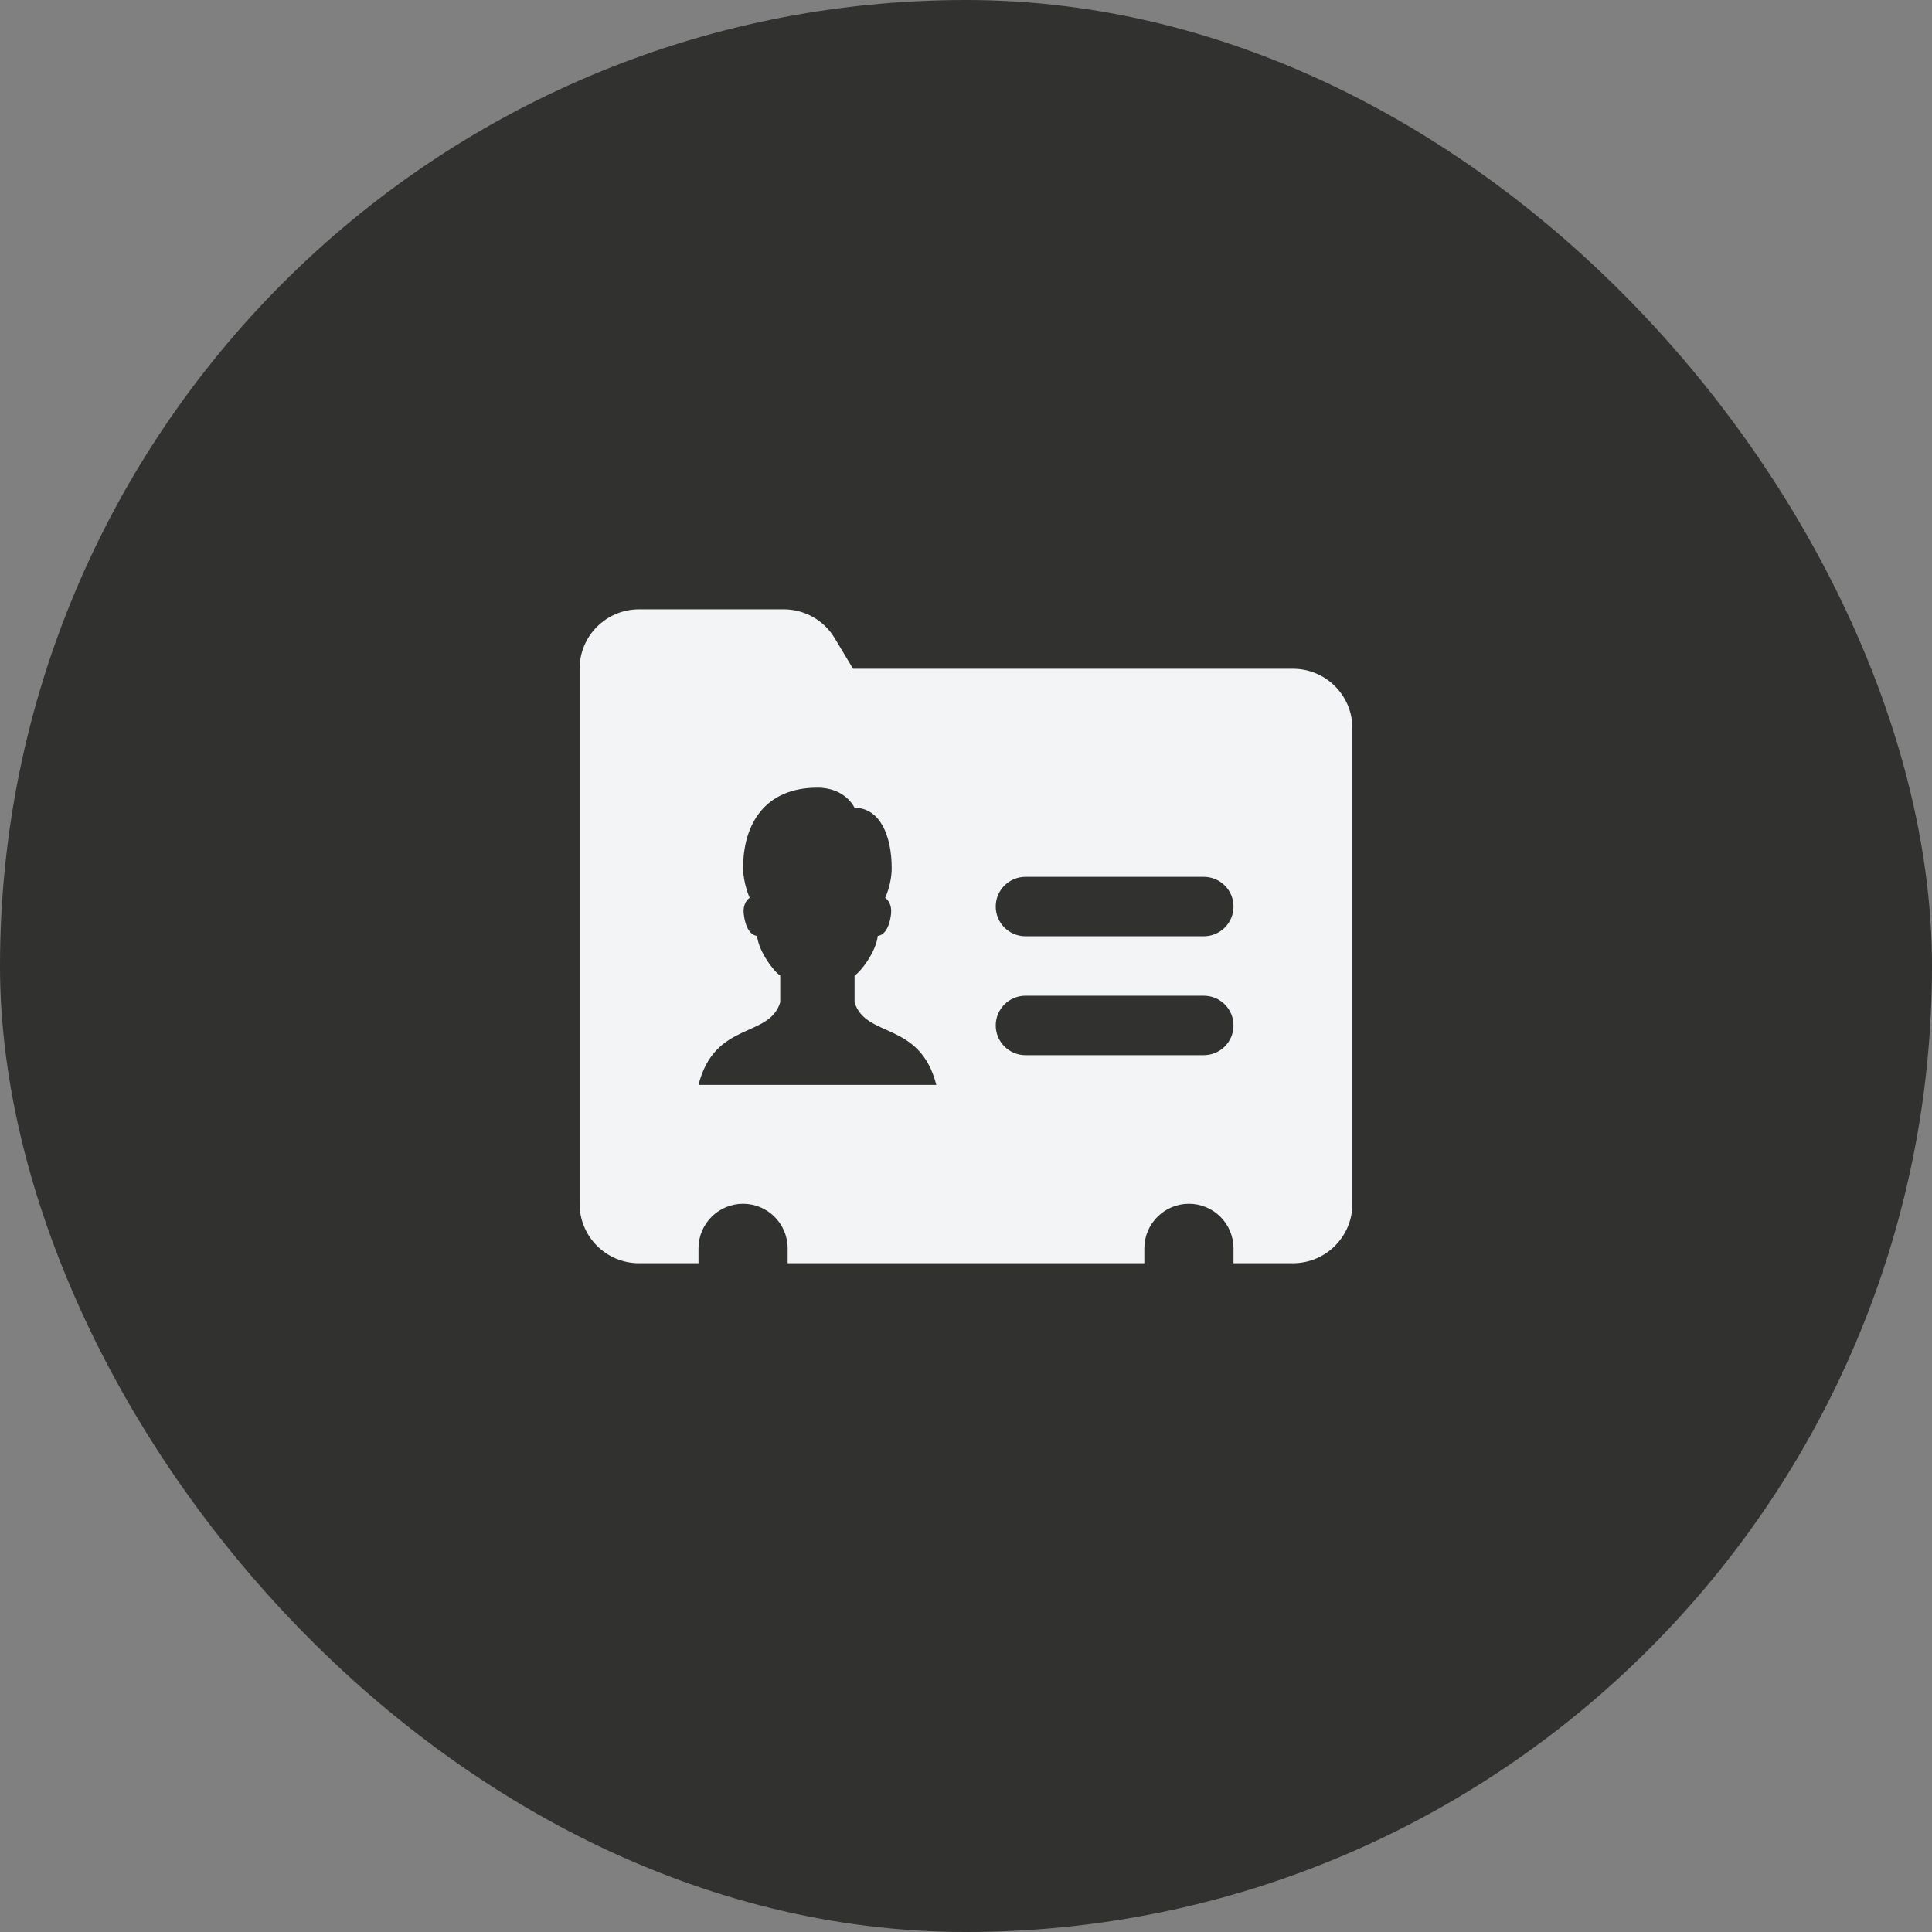 <svg width="52" height="52" viewBox="0 0 52 52" fill="none" xmlns="http://www.w3.org/2000/svg"><rect x="0" y="0" width="52" height="52" fill="#808080" stroke="none"/><rect width="52" height="52" rx="26" fill="rgb(49, 49, 47)"></rect><path d="M17.2 16.4H21.095C21.657 16.4 22.178 16.695 22.466 17.177L24.4 20.4H15.6V18C15.6 17.116 16.316 16.4 17.2 16.4Z" fill="rgb(243, 244, 245)"></path><path d="M34.8 18H15.6V32.4C15.6 33.284 16.316 34 17.2 34H18.8V33.6C18.8 32.938 19.338 32.4 20 32.4C20.663 32.4 21.2 32.938 21.2 33.6V34H30.8V33.6C30.8 32.938 31.338 32.4 32 32.4C32.663 32.4 33.2 32.938 33.2 33.6V34H34.8C35.684 34 36.4 33.284 36.4 32.4V19.6C36.4 18.716 35.684 18 34.8 18ZM18.8 29.2C19.24 27.474 20.701 27.951 21 26.978V26.255C20.85 26.175 20.421 25.622 20.376 25.19C20.259 25.18 20.073 25.062 20.018 24.599C19.989 24.35 20.106 24.21 20.177 24.166C20.177 24.166 20.001 23.766 20.001 23.366C20 22.182 20.587 21.2 22 21.2C22.763 21.2 23 21.742 23 21.742C23.683 21.742 24 22.49 24 23.366C24 23.804 23.824 24.166 23.824 24.166C23.895 24.21 24.011 24.35 23.983 24.599C23.928 25.062 23.742 25.18 23.625 25.19C23.58 25.622 23.151 26.175 23.001 26.255V26.978C23.3 27.951 24.761 27.474 25.201 29.2H18.8ZM32.4 28.4H27.6C27.159 28.4 26.8 28.042 26.8 27.6C26.8 27.158 27.159 26.8 27.6 26.8H32.4C32.842 26.8 33.2 27.158 33.2 27.6C33.2 28.042 32.842 28.4 32.4 28.4ZM32.4 25.2H27.6C27.159 25.2 26.8 24.842 26.8 24.4C26.8 23.958 27.159 23.6 27.6 23.6H32.4C32.842 23.6 33.2 23.958 33.2 24.4C33.2 24.842 32.842 25.2 32.4 25.2Z" fill="rgb(243, 244, 245)"></path></svg>